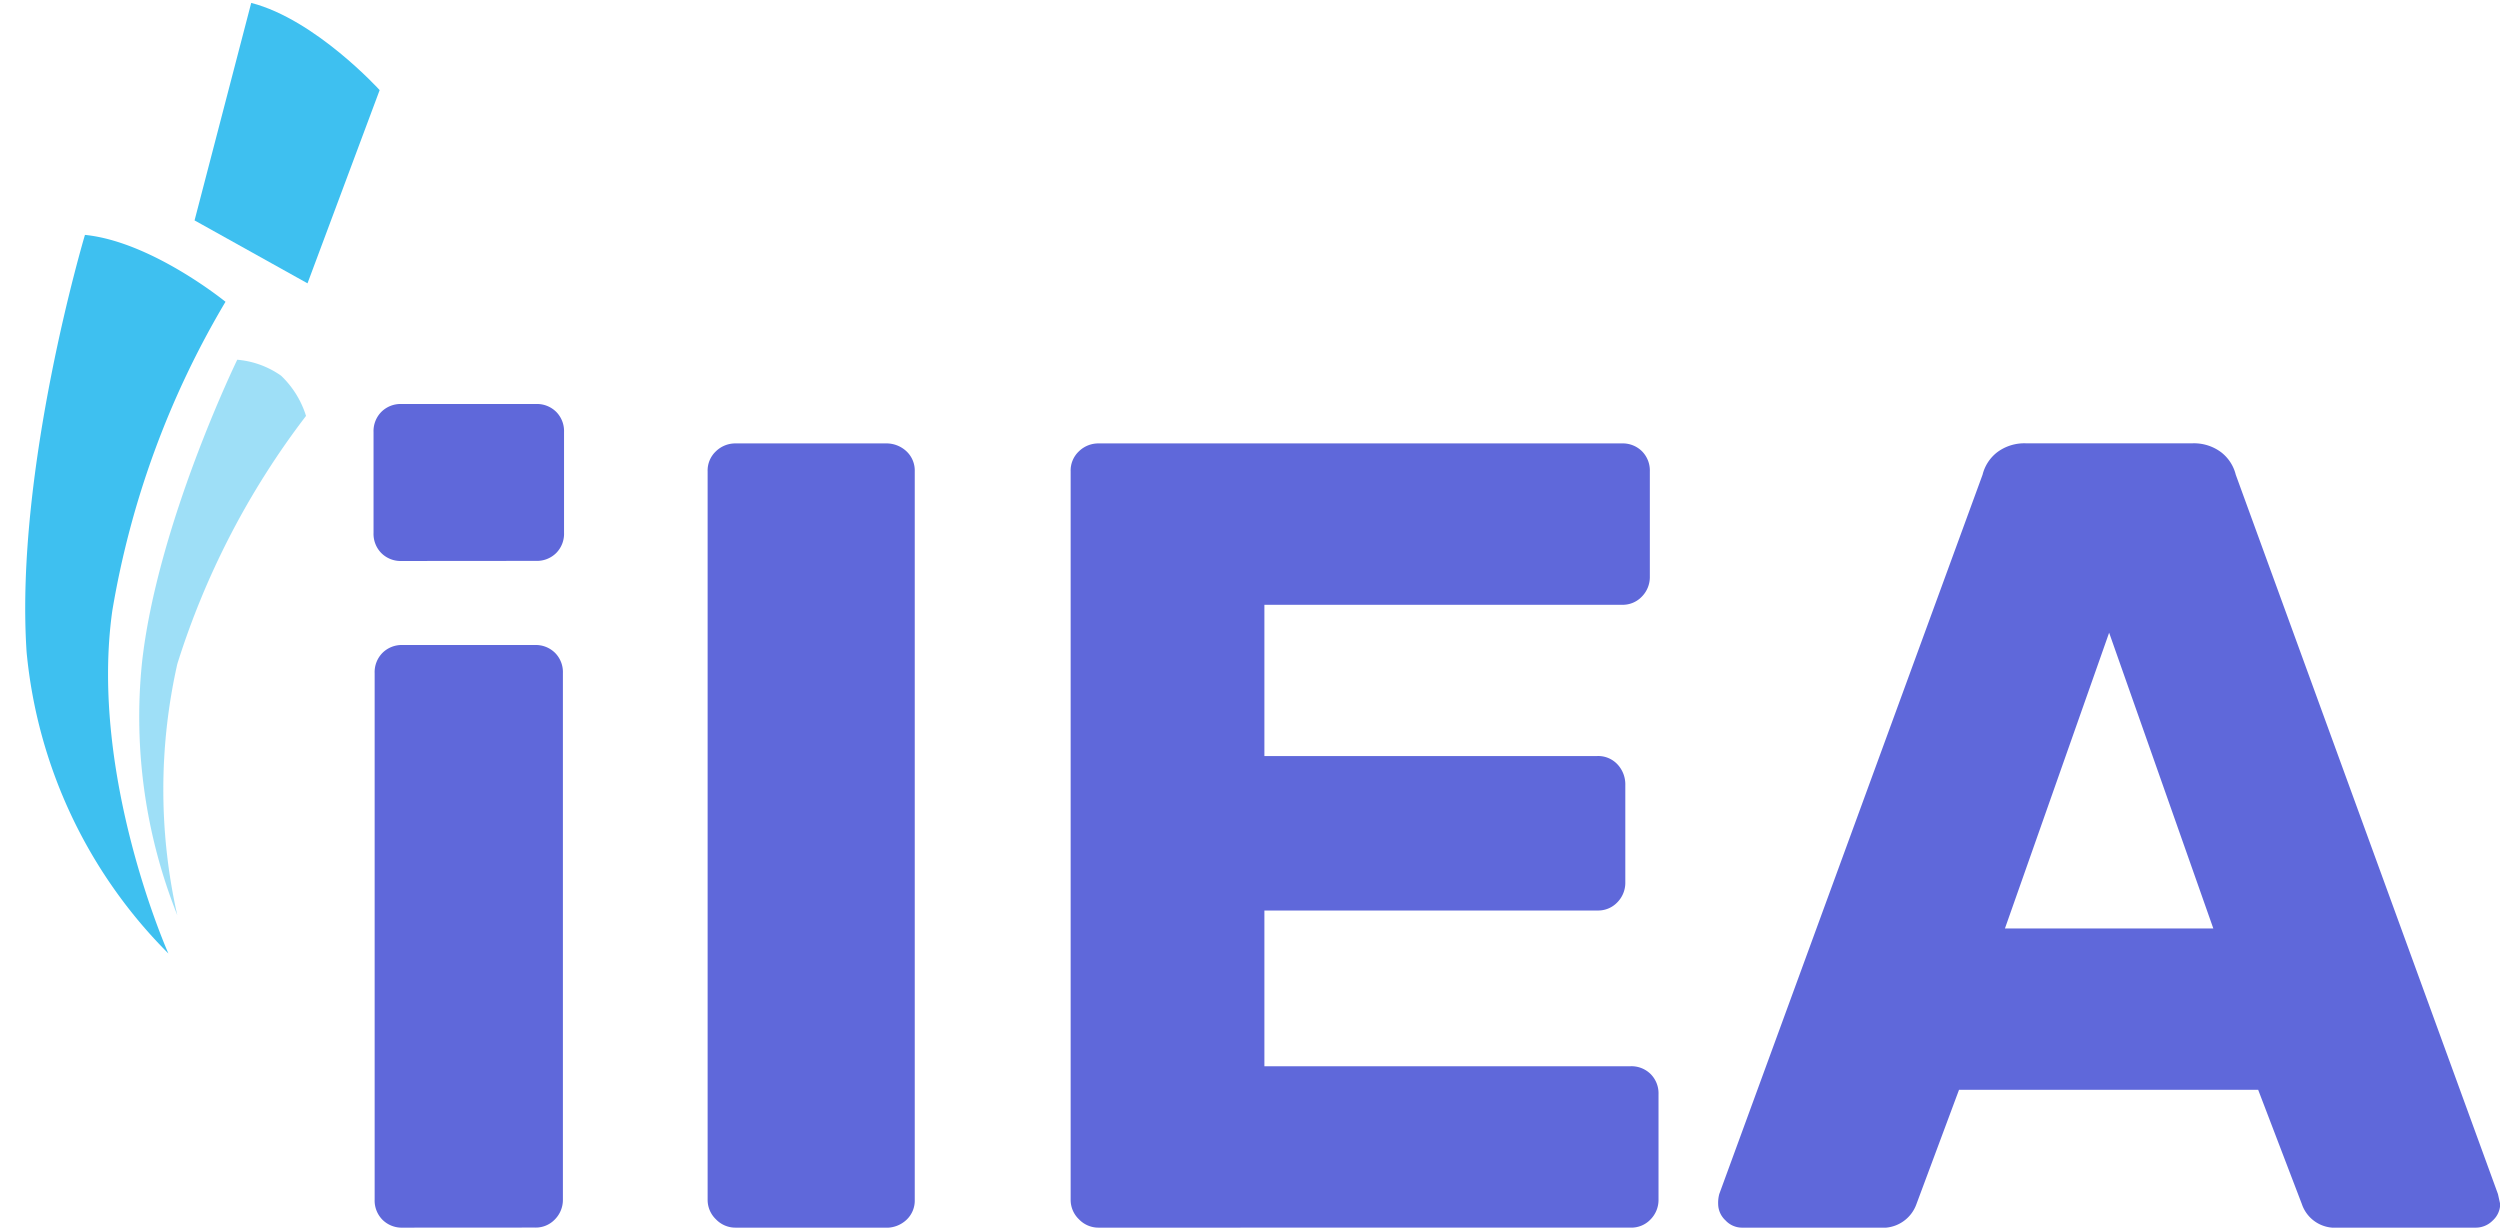 <svg xmlns="http://www.w3.org/2000/svg" width="90.118" height="44.253" viewBox="0 0 90.118 44.253"><defs><style>.a{fill:#5f68da;}.b,.c{fill:#3ec0f0;}.c{opacity:0.5;}</style></defs><g transform="translate(-112.724 -225.558)"><path class="a" d="M-297.6-231.751a.984.984,0,0,1-.727-.283.984.984,0,0,1-.283-.727V-236.4a.984.984,0,0,1,.283-.727.984.984,0,0,1,.727-.283h4.847a.984.984,0,0,1,.727.283.984.984,0,0,1,.283.727v3.635a.984.984,0,0,1-.283.727.984.984,0,0,1-.727.283Zm.04,24.031a.984.984,0,0,1-.727-.283.984.984,0,0,1-.283-.727v-18.982a.984.984,0,0,1,.283-.727.984.984,0,0,1,.727-.283h4.766a.984.984,0,0,1,.727.283.984.984,0,0,1,.283.727v18.982a1,1,0,0,1-.283.707.95.95,0,0,1-.727.3Zm12,0a.969.969,0,0,1-.707-.3.969.969,0,0,1-.3-.707v-26.252a.95.95,0,0,1,.3-.727,1,1,0,0,1,.707-.283h5.412a1.054,1.054,0,0,1,.747.283.95.95,0,0,1,.3.727v26.252a.95.95,0,0,1-.3.727,1.054,1.054,0,0,1-.747.283Zm13.086,0a.969.969,0,0,1-.707-.3.969.969,0,0,1-.3-.707v-26.252a.95.95,0,0,1,.3-.727,1,1,0,0,1,.707-.283h18.861a.984.984,0,0,1,.727.283.984.984,0,0,1,.283.727v3.8a1,1,0,0,1-.283.707.95.95,0,0,1-.727.3h-12.884v5.452h12a.95.95,0,0,1,.727.3,1.054,1.054,0,0,1,.283.747v3.514a1,1,0,0,1-.283.707.95.95,0,0,1-.727.3h-12v5.614H-253.3a.984.984,0,0,1,.727.283.984.984,0,0,1,.283.727v3.8a1,1,0,0,1-.283.707.95.95,0,0,1-.727.3Zm23.183,0a.811.811,0,0,1-.586-.263.811.811,0,0,1-.263-.586,1.226,1.226,0,0,1,.04-.363l9.491-25.929a1.468,1.468,0,0,1,.525-.808,1.63,1.63,0,0,1,1.05-.323h5.977a1.63,1.63,0,0,1,1.05.323,1.468,1.468,0,0,1,.525.808l9.451,25.929.081.363a.811.811,0,0,1-.263.586.855.855,0,0,1-.626.263h-4.968a1.256,1.256,0,0,1-1.292-.848l-1.575-4.12h-10.784l-1.535,4.12a1.285,1.285,0,0,1-1.333.848Zm17-10.784-3.756-10.662-3.756,10.662Z" transform="translate(424.799 477.531)"/><g transform="translate(112.724 225.196)"><g transform="translate(0 0)"><g transform="matrix(0.998, 0.07, -0.07, 0.998, 2.398, 0)"><path class="b" d="M1.488,0,0,7.96,4.218,9.937,6.324,2.81S3.841.432,1.488,0Z" transform="translate(5.183 0)"/><path class="b" d="M1.28,0S-.656,8.633.234,15.139a17.712,17.712,0,0,0,5.857,10.48s-3.3-6.189-2.88-12.183A32.2,32.2,0,0,1,6.5,2.05S3.695.074,1.28,0Z" transform="translate(0 8.757)"/><path class="c" d="M2.674,0S.2,6.143.012,11.172a19.293,19.293,0,0,0,1.906,8.941,20.583,20.583,0,0,1-.631-9.03,28.966,28.966,0,0,1,4-9.237,3.389,3.389,0,0,0-1-1.384A3.218,3.218,0,0,0,2.674,0Z" transform="translate(4.395 12.86)"/></g></g></g></g></svg>
